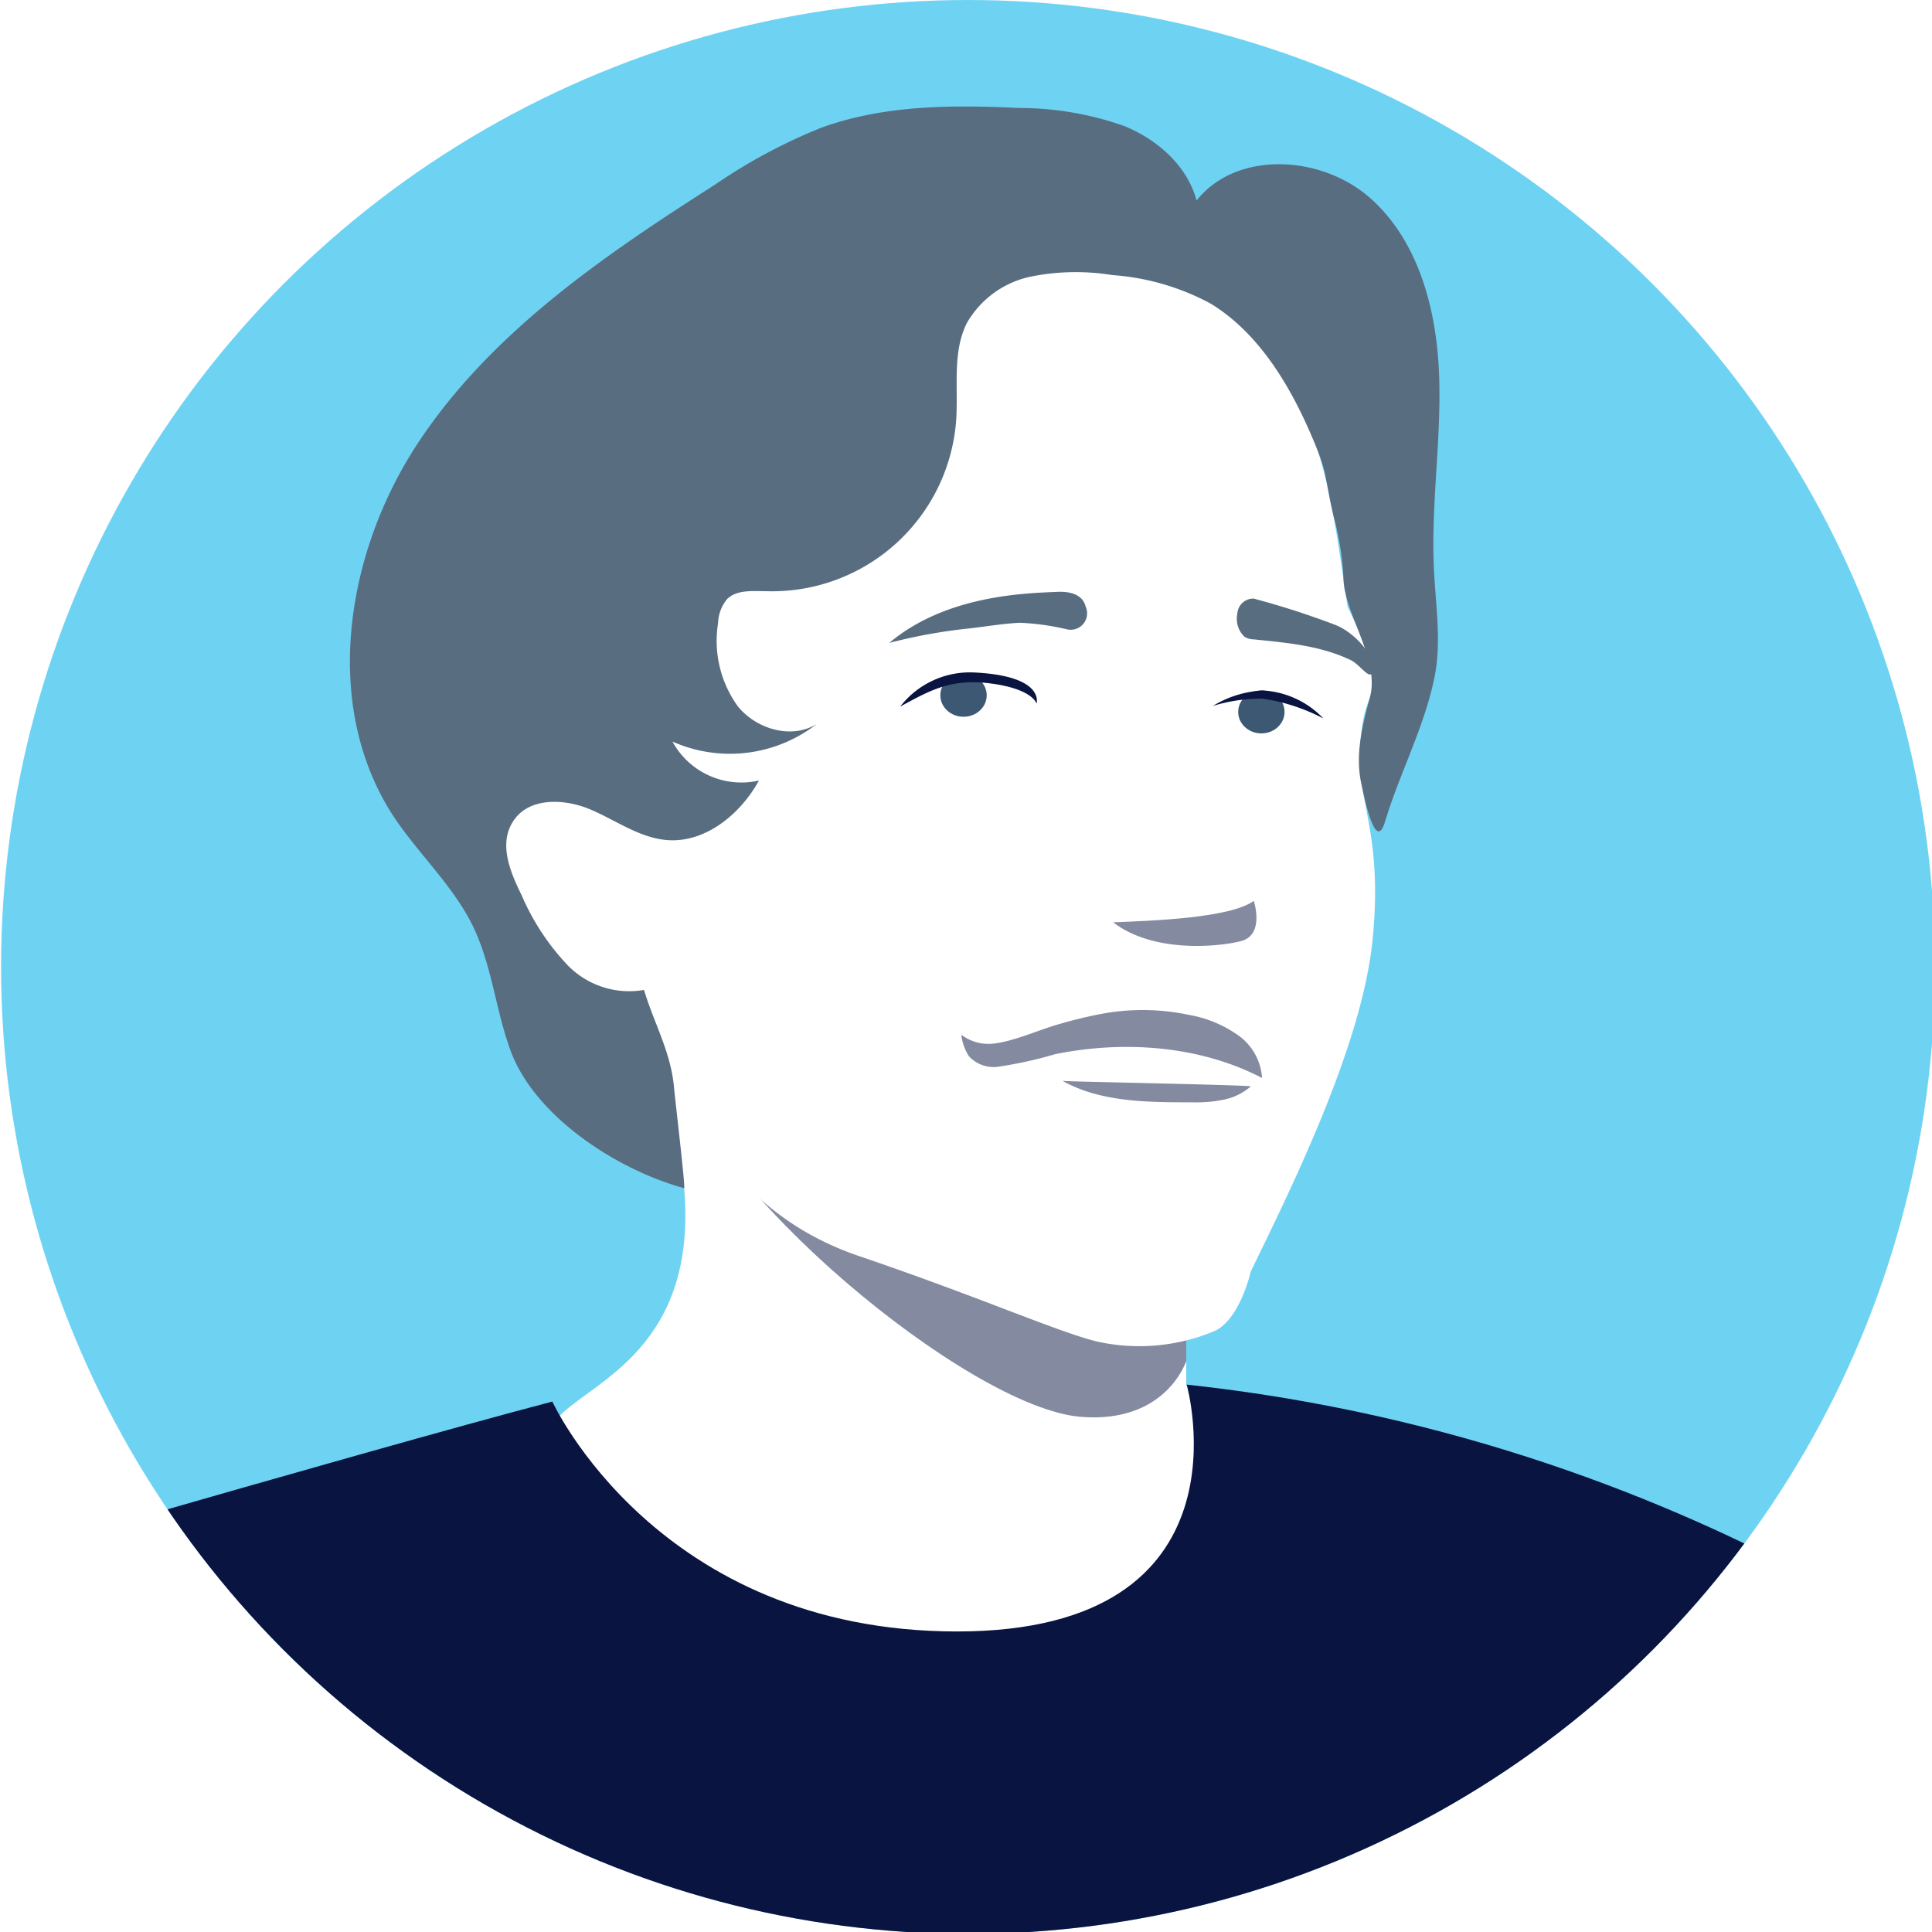 <svg id="illustrations" xmlns="http://www.w3.org/2000/svg" xmlns:xlink="http://www.w3.org/1999/xlink" viewBox="0 0 180 180"><defs><style>.cls-1{fill:none;}.cls-2{clip-path:url(#clip-path);}.cls-3{fill:#6ed3f3;}.cls-4{fill:#fff;}.cls-5{fill:#091440;}.cls-6{fill:#848aa0;}.cls-7{fill:#596d81;}.cls-8{fill:#3d5873;}</style><clipPath id="clip-path"><circle class="cls-1" cx="90.19" cy="90.09" r="90.09"/></clipPath></defs><title>Klebe</title><g class="cls-2"><rect class="cls-3" x="-8.22" y="-8.18" width="196.54" height="196.54"/><path class="cls-4" d="M52.15,131.9c3.21-3.26,12.85-6.48,11.59-21.2s-6.56-17.36-6.56-17.36L59.76,90l19.16,5,25,11.69,6.6,8.43V129l11.36,15.78-8.65,21.44L78.4,167.35l-28.61-7V141.17Z"/><path class="cls-5" d="M51.46,130.58c-17.55,4.6-67.14,19.09-67.14,19.09l.12,38.69H190.65v-26.8S160.59,134.39,110.56,129c0,0,6.54,23-21.39,23S51.46,130.58,51.46,130.58Z"/><path class="cls-6" d="M63,98.9c2.41,11.59,27.24,32.23,37.66,33.1,8,.67,9.86-5.2,9.86-5.2v-4Z"/><path class="cls-4" d="M46.87,80.44c-.27,5.92,8.65,23.13,14.45,16.15,3.13,7.73,7.45,16.6,18.73,20.44s18.1,6.9,22,7.92a18.07,18.07,0,0,0,11.24-1c2.3-1.22,3.24-5.49,3.24-5.49,4.11-8.42,10.42-21.31,11.36-31s-1.41-12.76-1.2-17.34,1-4.54,1.28-6.41-2.41-7.15-2.41-7.15c-1.53-10.06-2-16.3-8.07-25s-17-8.73-20.81-7.59-27,13.41-27,13.41L46.05,65.55Z"/><path class="cls-7" d="M63.74,110.7C57.53,109,50,104.13,47.65,98.1c-1.47-3.86-1.79-8.12-3.6-11.83s-5-6.65-7.34-10.14c-6.78-10.29-4.56-24.55,2.22-34.84S56.23,23.83,66.62,17.2a51.18,51.18,0,0,1,9.92-5.31c5.82-2.11,12.18-2.13,18.37-1.83a29.39,29.39,0,0,1,9.83,1.68c3.1,1.26,5.88,3.71,6.74,6.94,3.78-4.73,11.71-4.22,16.22-.19s6.16,10.43,6.38,16.48-.78,12.1-.48,18.14c.17,3.42.74,6.88,0,10.22-.95,4.49-3.23,8.82-4.56,13.22-.9,3-1.94-2.34-2.21-3.54-.58-2.68.06-5.24.81-8.07.93-3.52-2.43-7.81-2.47-11.06a27.39,27.39,0,0,0-.93-5.81c-.71-3-.6-3.9-1.44-6-2.12-5.32-5.13-10.8-10-13.78a22.64,22.64,0,0,0-9.15-2.66,21.33,21.33,0,0,0-7.56.13,9,9,0,0,0-6,4.32c-1.37,2.71-.81,5.94-1,9a17.2,17.2,0,0,1-17.7,16c-1.29,0-2.77-.16-3.67.76a3.73,3.73,0,0,0-.82,2.22,10.41,10.41,0,0,0,1.86,7.77c1.74,2.12,5,3.07,7.34,1.62a13.18,13.18,0,0,1-13.45,1.64,7.32,7.32,0,0,0,8.06,3.63c-1.73,3.15-5,5.82-8.54,5.55-2.59-.2-4.79-1.85-7.18-2.86s-5.63-1.14-7.11,1-.37,4.77.72,7a22.25,22.25,0,0,0,4.25,6.48A8,8,0,0,0,60,92.23c.95,3.14,2.42,5.62,2.78,8.88C62.84,102,63.89,110.74,63.74,110.7Z"/><path class="cls-6" d="M98.73,95.4a40.51,40.51,0,0,1,4.22-1,20.94,20.94,0,0,1,7.85.16,11.25,11.25,0,0,1,4.52,1.87,5.27,5.27,0,0,1,2.26,4c-5.77-3-12.82-3.53-19.3-2.21a38,38,0,0,1-5.4,1.18,3.12,3.12,0,0,1-2.61-1,4.67,4.67,0,0,1-.71-2,4.17,4.17,0,0,0,3,.83C94.56,97,96.78,95.94,98.73,95.4Z"/><path class="cls-6" d="M114.13,102.43a12.72,12.72,0,0,1-3,.27c-4.17,0-8.57,0-12.14-2,0,.07,16.08.35,17.55.51A5.47,5.47,0,0,1,114.13,102.43Z"/><ellipse class="cls-8" cx="89.77" cy="64.78" rx="2.16" ry="2"/><ellipse class="cls-8" cx="117.52" cy="66.33" rx="2.16" ry="2"/><path class="cls-7" d="M82.85,59.9a49.81,49.81,0,0,1,7.55-1.36c1.54-.18,3.07-.44,4.62-.52a23.51,23.51,0,0,1,4.33.6,1.53,1.53,0,0,0,1.8-2.1c-.3-1.21-1.59-1.42-2.58-1.38C95.55,55.27,88.15,55.43,82.85,59.9Z"/><path class="cls-7" d="M115.28,57.18a2.31,2.31,0,0,0,.66,2.14,1.7,1.7,0,0,0,.88.25c3,.31,6.13.57,8.89,1.87,1,.37,2,2.21,2.22,1s-1.62-3.52-3.63-4.26a76.24,76.24,0,0,0-7.5-2.41A1.49,1.49,0,0,0,115.28,57.18Z"/><path class="cls-5" d="M83.87,65.83c2.91-1.58,4.82-2.66,8.6-2.13s4.1,1.85,4.1,1.85.85-2.59-5.87-2.9A8.22,8.22,0,0,0,83.87,65.83Z"/><path class="cls-5" d="M113,65.77a9.92,9.92,0,0,1,4.67-1.44,8.43,8.43,0,0,1,5.63,2.61,17.78,17.78,0,0,0-5.67-1.85A15.37,15.37,0,0,0,113,65.77Z"/><path class="cls-6" d="M103.71,85.93c3.47-.14,10.91-.38,13.1-2,0,0,1.07,3.19-1.22,3.76S107.38,88.76,103.71,85.93Z"/></g></svg>